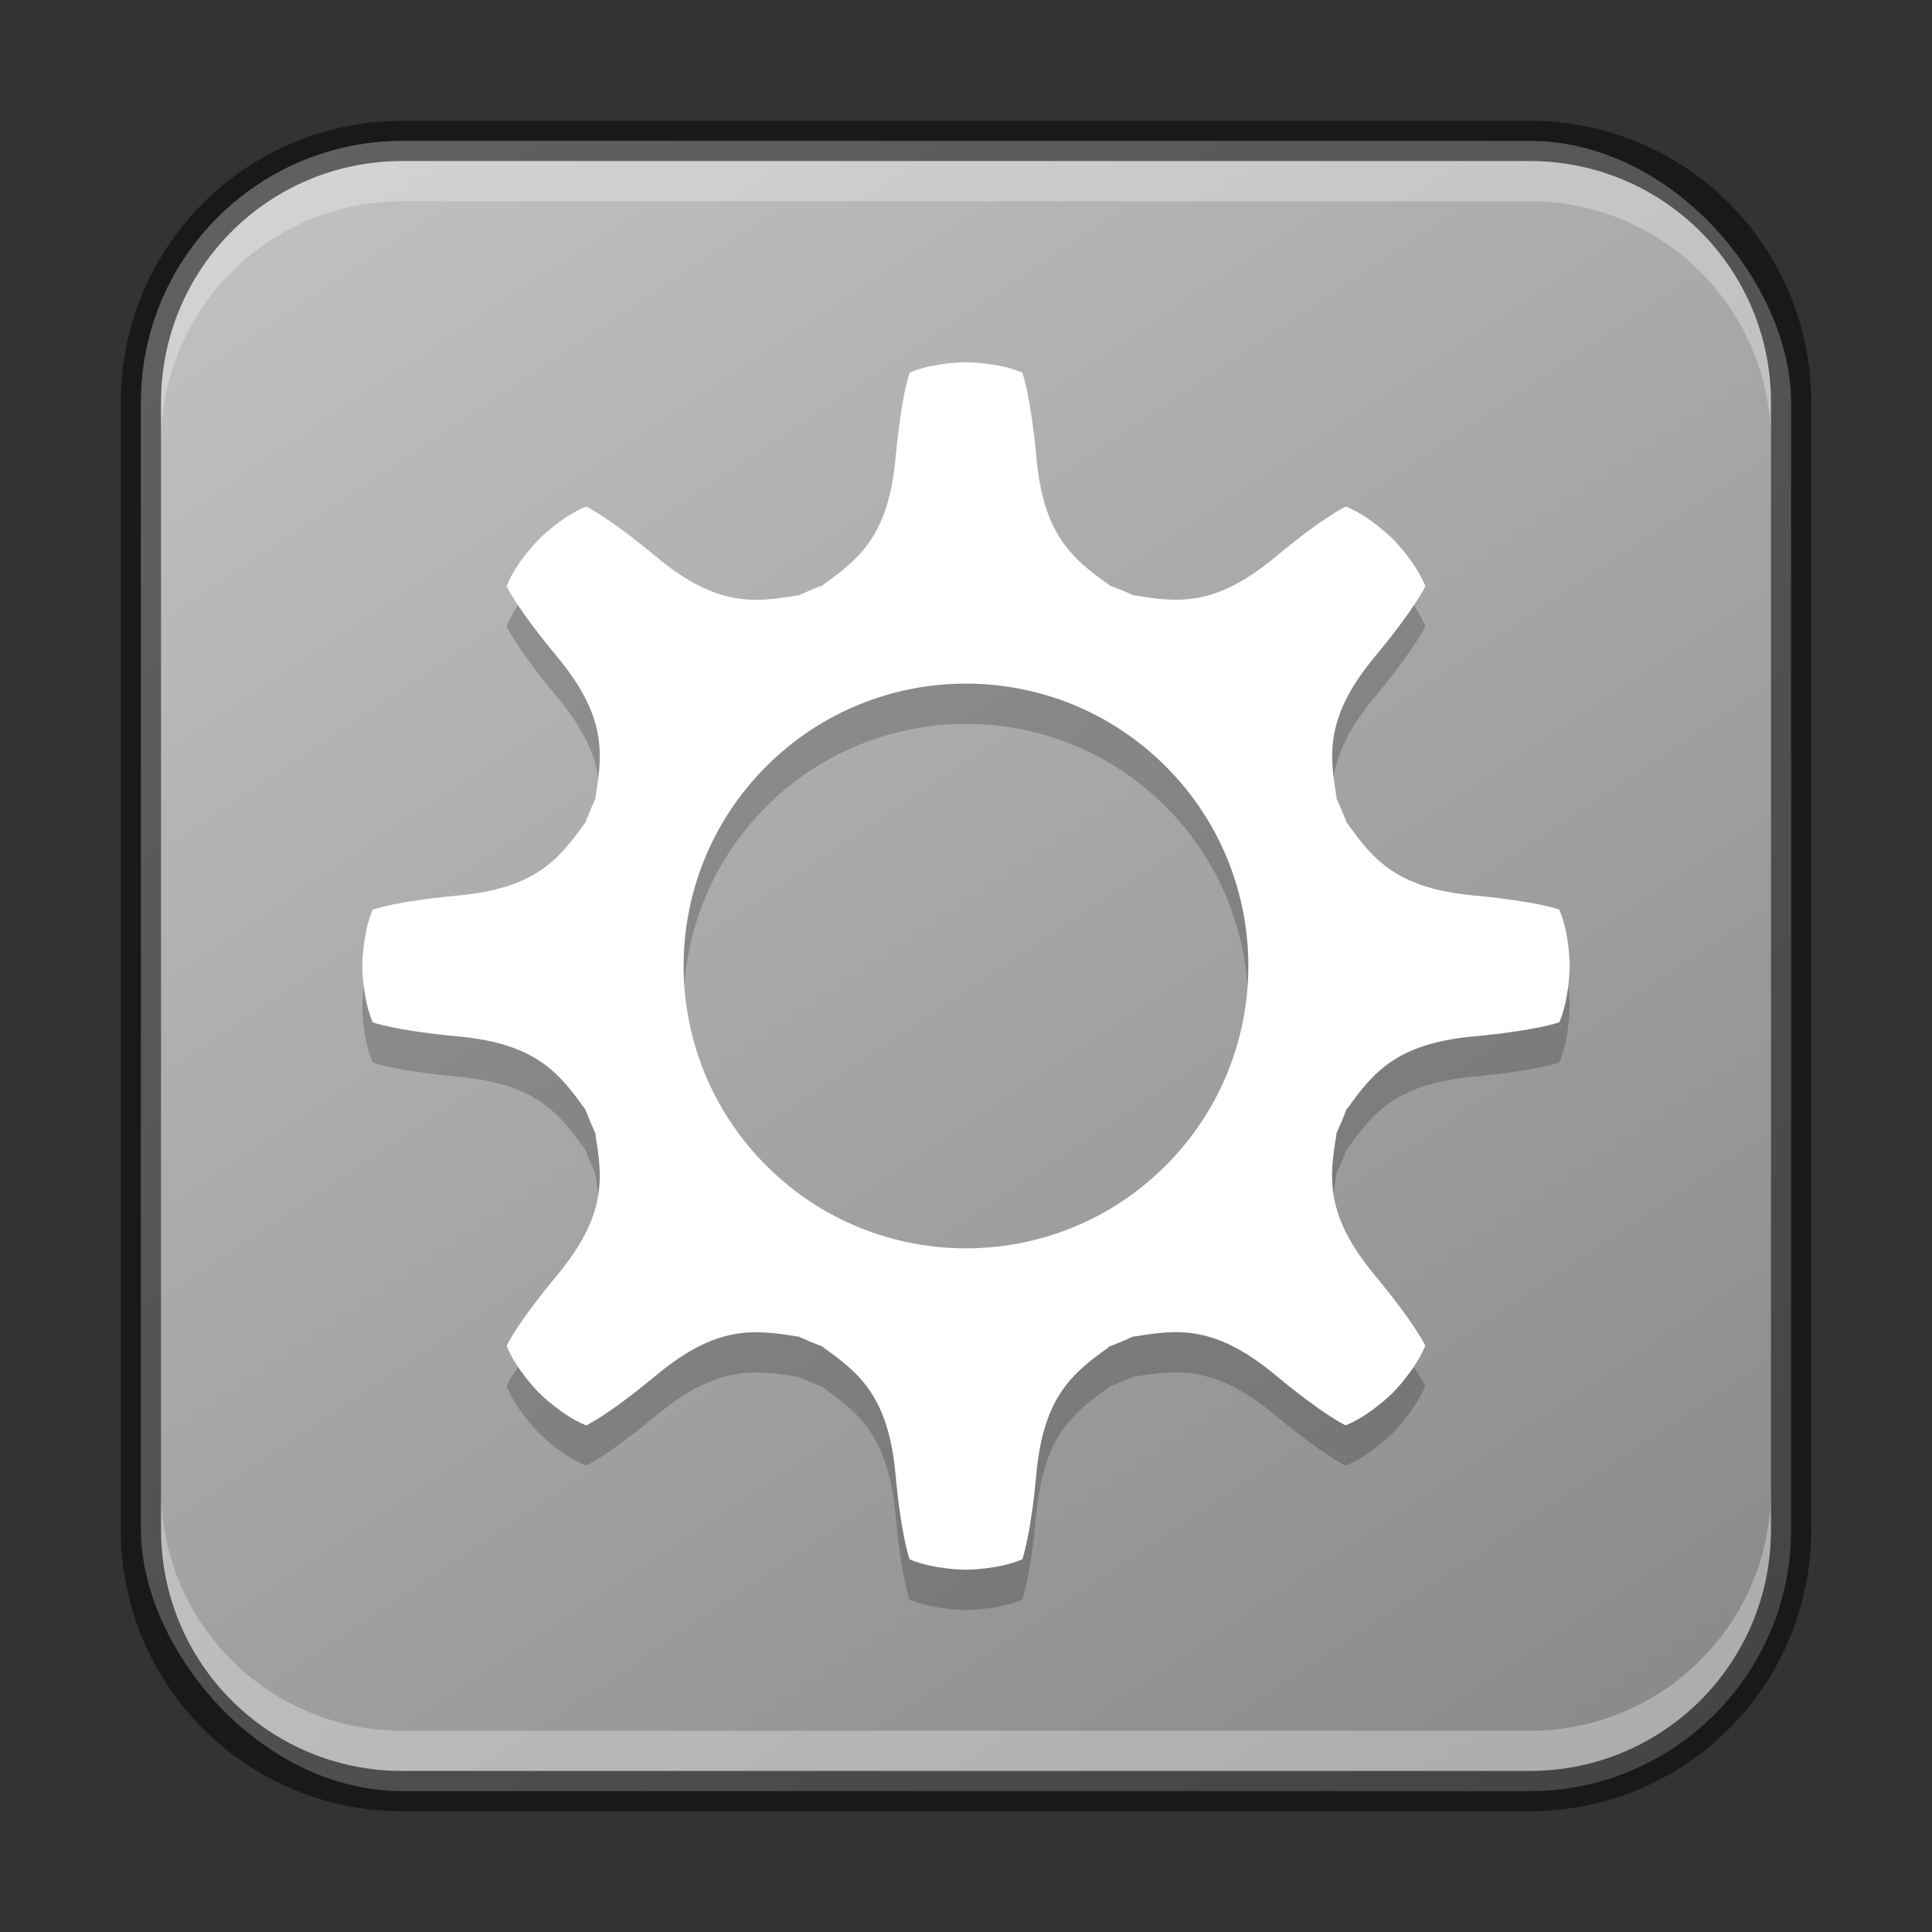 <?xml version="1.0" encoding="UTF-8" standalone="no"?>
<!-- Created with Inkscape (http://www.inkscape.org/) -->

<svg
   width="48"
   height="48"
   viewBox="0 0 48 48"
   version="1.1"
   id="svg5"
   sodipodi:docname="preferences-system.svg"
   inkscape:version="1.2.1 (9c6d41e410, 2022-07-14)"
   xmlns:inkscape="http://www.inkscape.org/namespaces/inkscape"
   xmlns:sodipodi="http://sodipodi.sourceforge.net/DTD/sodipodi-0.dtd"
   xmlns:xlink="http://www.w3.org/1999/xlink"
   xmlns="http://www.w3.org/2000/svg"
   xmlns:svg="http://www.w3.org/2000/svg">
  <rect x="0" y="0" width="48" height="48" fill="#333333" stroke="none"/>
  <sodipodi:namedview
     id="namedview7"
     pagecolor="#ffffff"
     bordercolor="#666666"
     borderopacity="1.0"
     inkscape:showpageshadow="2"
     inkscape:pageopacity="0.0"
     inkscape:pagecheckerboard="0"
     inkscape:deskcolor="#d1d1d1"
     inkscape:document-units="px"
     showgrid="false"
     inkscape:zoom="5.8336309"
     inkscape:cx="18.427631"
     inkscape:cy="43.026377"
     inkscape:window-width="1920"
     inkscape:window-height="1002"
     inkscape:window-x="0"
     inkscape:window-y="0"
     inkscape:window-maximized="1"
     inkscape:current-layer="svg5" />
  <defs
     id="defs2">
    <linearGradient
       inkscape:collect="always"
       xlink:href="#linearGradient2739"
       id="linearGradient6478"
       x1="37.5"
       y1="44.5"
       x2="9.5"
       y2="2.5"
       gradientUnits="userSpaceOnUse"
       gradientTransform="translate(0.5,0.5)" />
    <linearGradient
       inkscape:collect="always"
       id="linearGradient2739">
      <stop
         style="stop-color:#8a8a8a;stop-opacity:1;"
         offset="0"
         id="stop2735" />
      <stop
         style="stop-color:#c0c0c0;stop-opacity:1;"
         offset="1"
         id="stop2737" />
    </linearGradient>
  </defs>
  <rect
     style="fill:url(#linearGradient6478);fill-opacity:1.0;stroke:none"
     id="rect184"
     width="41"
     height="41"
     x="3.5"
     y="3.5"
     ry="6.5" />
  <path
     d="m 33.433,13.585 c 0,0 -0.53,0.24 -1.747,1.252 -1.488,1.237 -2.41,1.137 -3.499,0.954 l -0.009,0.009 C 27.971,15.705 27.761,15.616 27.549,15.536 V 15.528 C 26.649,14.887 25.927,14.305 25.749,12.379 25.603,10.803 25.399,10.258 25.399,10.258 24.806,10 23.999,10 23.999,10 c 0,0 -0.807,8.25e-5 -1.4,0.258 0,0 -0.205,0.545 -0.35,2.121 -0.178,1.927 -0.9,2.509 -1.799,3.149 l -0.002,0.011 c -0.213,0.08 -0.422,0.168 -0.63,0.263 l -0.009,-0.009 c -1.089,0.183 -2.011,0.282 -3.499,-0.955 -1.217,-1.011 -1.747,-1.252 -1.747,-1.252 -0.601,0.236 -1.171,0.806 -1.171,0.806 0,0 -0.57,0.57 -0.807,1.172 0,0 0.241,0.531 1.252,1.747 1.237,1.488 1.137,2.411 0.955,3.499 l 0.009,0.009 c -0.094,0.208 -0.183,0.417 -0.263,0.63 h -0.009 c -0.64,0.899 -1.222,1.621 -3.149,1.8 -1.575,0.145 -2.121,0.351 -2.121,0.351 -0.258,0.594 -0.258,1.399 -0.258,1.399 0,0 4.27e-4,0.807 0.258,1.4 0,0 0.545,0.205 2.12,0.35 1.927,0.178 2.508,0.901 3.149,1.8 h 0.009 c 0.08,0.213 0.169,0.422 0.263,0.63 l -0.009,0.009 c 0.183,1.089 0.282,2.011 -0.954,3.499 -1.011,1.217 -1.252,1.748 -1.252,1.748 0.238,0.602 0.807,1.171 0.807,1.171 0,0 0.571,0.571 1.172,0.807 0,0 0.53,-0.24 1.747,-1.252 1.489,-1.236 2.411,-1.136 3.499,-0.955 l 0.009,-0.009 c 0.208,0.095 0.417,0.184 0.63,0.263 l -0.002,0.011 c 0.899,0.64 1.621,1.222 1.8,3.149 0.145,1.575 0.351,2.121 0.351,2.121 0.594,0.257 1.399,0.258 1.399,0.258 0,0 0.807,-2.17e-4 1.4,-0.259 0,0 0.205,-0.544 0.35,-2.12 0.178,-1.927 0.901,-2.508 1.799,-3.149 l -0.002,-0.011 c 0.213,-0.08 0.422,-0.169 0.63,-0.263 l 0.009,0.009 c 1.089,-0.183 2.011,-0.282 3.499,0.954 1.217,1.011 1.748,1.252 1.748,1.252 0.602,-0.238 1.172,-0.808 1.172,-0.808 0,0 0.571,-0.571 0.807,-1.172 0,0 -0.24,-0.53 -1.252,-1.747 -1.237,-1.488 -1.136,-2.411 -0.954,-3.499 l -0.009,-0.009 c 0.095,-0.208 0.184,-0.417 0.263,-0.63 h 0.013 c 0.64,-0.899 1.222,-1.621 3.149,-1.799 1.575,-0.146 2.121,-0.351 2.121,-0.351 0.257,-0.594 0.257,-1.399 0.257,-1.399 0,0 -1.35e-4,-0.807 -0.258,-1.4 0,0 -0.545,-0.205 -2.121,-0.35 -1.927,-0.178 -2.508,-0.901 -3.149,-1.799 h -0.009 c -0.08,-0.213 -0.168,-0.422 -0.263,-0.63 l 0.009,-0.009 c -0.183,-1.088 -0.282,-2.011 0.954,-3.499 1.011,-1.217 1.252,-1.748 1.252,-1.748 -0.238,-0.602 -0.808,-1.172 -0.808,-1.172 0,0 -0.571,-0.571 -1.172,-0.807 z m -4.474,16.375 c -2.74,2.74 -7.182,2.74 -9.921,4.5e-5 -2.74,-2.74 -2.74,-7.182 4.5e-5,-9.921 2.74,-2.74 7.182,-2.74 9.921,2.2e-5 2.74,2.74 2.74,7.182 2.2e-5,9.921 z"
     style="display:inline;opacity:0.2;fill:#000000;fill-opacity:1;stroke:none;stroke-width:0.75;enable-background:new"
     id="path1237" />
  <path
     d="m 33.434,12.585 c 0,0 -0.53,0.24 -1.747,1.252 -1.488,1.237 -2.41,1.137 -3.499,0.954 l -0.009,0.009 c -0.207,-0.095 -0.417,-0.183 -0.63,-0.263 v -0.009 C 26.65,13.887 25.928,13.305 25.75,11.378 25.604,9.803 25.399,9.258 25.399,9.258 24.806,9 24,9 24,9 c 0,0 -0.807,8.25e-5 -1.4,0.258 0,0 -0.205,0.545 -0.35,2.121 -0.178,1.927 -0.9,2.509 -1.799,3.149 l -0.002,0.011 c -0.213,0.08 -0.422,0.168 -0.63,0.263 l -0.009,-0.009 c -1.089,0.183 -2.011,0.282 -3.499,-0.955 -1.217,-1.011 -1.747,-1.252 -1.747,-1.252 -0.601,0.236 -1.171,0.806 -1.171,0.806 0,0 -0.57,0.57 -0.807,1.172 0,0 0.241,0.531 1.252,1.747 1.237,1.488 1.137,2.411 0.955,3.499 l 0.009,0.009 c -0.094,0.208 -0.183,0.417 -0.263,0.63 h -0.009 c -0.64,0.899 -1.222,1.621 -3.149,1.8 -1.575,0.145 -2.121,0.351 -2.121,0.351 -0.258,0.594 -0.258,1.399 -0.258,1.399 0,0 4.27e-4,0.807 0.258,1.4 0,0 0.545,0.205 2.12,0.35 1.927,0.178 2.508,0.901 3.149,1.8 h 0.009 c 0.08,0.213 0.169,0.422 0.263,0.63 l -0.009,0.009 c 0.183,1.089 0.282,2.011 -0.954,3.499 -1.011,1.217 -1.252,1.748 -1.252,1.748 0.238,0.602 0.807,1.171 0.807,1.171 0,0 0.571,0.571 1.172,0.807 0,0 0.53,-0.24 1.747,-1.252 1.489,-1.236 2.411,-1.136 3.499,-0.955 l 0.009,-0.009 c 0.208,0.095 0.417,0.184 0.63,0.263 l -0.002,0.011 c 0.899,0.64 1.621,1.222 1.8,3.149 0.145,1.575 0.351,2.121 0.351,2.121 0.594,0.257 1.399,0.258 1.399,0.258 0,0 0.807,-2.17e-4 1.4,-0.259 0,0 0.205,-0.544 0.35,-2.12 0.178,-1.927 0.901,-2.508 1.799,-3.149 l -0.002,-0.011 c 0.213,-0.08 0.422,-0.169 0.63,-0.263 l 0.009,0.009 c 1.089,-0.183 2.011,-0.282 3.499,0.954 1.217,1.011 1.748,1.252 1.748,1.252 0.602,-0.238 1.172,-0.808 1.172,-0.808 0,0 0.571,-0.571 0.807,-1.172 0,0 -0.24,-0.53 -1.252,-1.747 -1.237,-1.488 -1.136,-2.411 -0.954,-3.499 l -0.009,-0.009 c 0.095,-0.208 0.184,-0.417 0.263,-0.63 h 0.013 c 0.64,-0.899 1.222,-1.621 3.149,-1.799 1.575,-0.146 2.121,-0.351 2.121,-0.351 0.257,-0.594 0.257,-1.399 0.257,-1.399 0,0 -1.35e-4,-0.807 -0.258,-1.4 0,0 -0.545,-0.205 -2.121,-0.35 -1.927,-0.178 -2.508,-0.901 -3.149,-1.799 h -0.009 c -0.08,-0.213 -0.168,-0.422 -0.263,-0.63 l 0.009,-0.009 c -0.183,-1.088 -0.282,-2.011 0.954,-3.499 1.011,-1.217 1.252,-1.748 1.252,-1.748 -0.238,-0.602 -0.808,-1.172 -0.808,-1.172 0,0 -0.571,-0.571 -1.172,-0.807 z m -4.474,16.375 c -2.74,2.74 -7.182,2.74 -9.921,4.5e-5 -2.74,-2.74 -2.74,-7.182 4.5e-5,-9.921 2.74,-2.74 7.182,-2.74 9.921,2.2e-5 2.74,2.74 2.74,7.182 2.3e-5,9.921 z"
     style="display:inline;fill:#ffffff;fill-opacity:1;stroke:none;stroke-width:0.75;enable-background:new"
     id="path429"
     sodipodi:nodetypes="ccccccccccccccccccccccccccccccccccccccccccccccccccccccccccccccccccccccccccccscc" />
  <path
     id="rect2630"
     style="fill:#ffffff;fill-opacity:1;opacity:0.3"
     d="M 10,4 C 6.676,4 4,6.676 4,10 v 1 C 4,7.676 6.676,5 10,5 h 28 c 3.324,0 6,2.676 6,6 V 10 C 44,6.676 41.324,4 38,4 Z" />
  <path
     id="rect398"
     style="opacity:0.3;fill:#ffffff"
     d="m 4,37 v 1 c 0,3.324 2.676,6 6,6 h 28 c 3.324,0 6,-2.676 6,-6 v -1 c 0,3.324 -2.676,6 -6,6 H 10 C 6.676,43 4,40.324 4,37 Z" />
  <path
     id="rect899"
     style="opacity:0.5;fill:#000000;stroke:none"
     d="M 10,3 C 6.122,3 3,6.122 3,10 v 28 c 0,3.878 3.122,7 7,7 h 28 c 3.878,0 7,-3.122 7,-7 V 10 C 45,6.122 41.878,3 38,3 Z m 0,1 h 28 c 3.324,0 6,2.676 6,6 v 28 c 0,3.324 -2.676,6 -6,6 H 10 C 6.676,44 4,41.324 4,38 V 10 C 4,6.676 6.676,4 10,4 Z" />
</svg>
